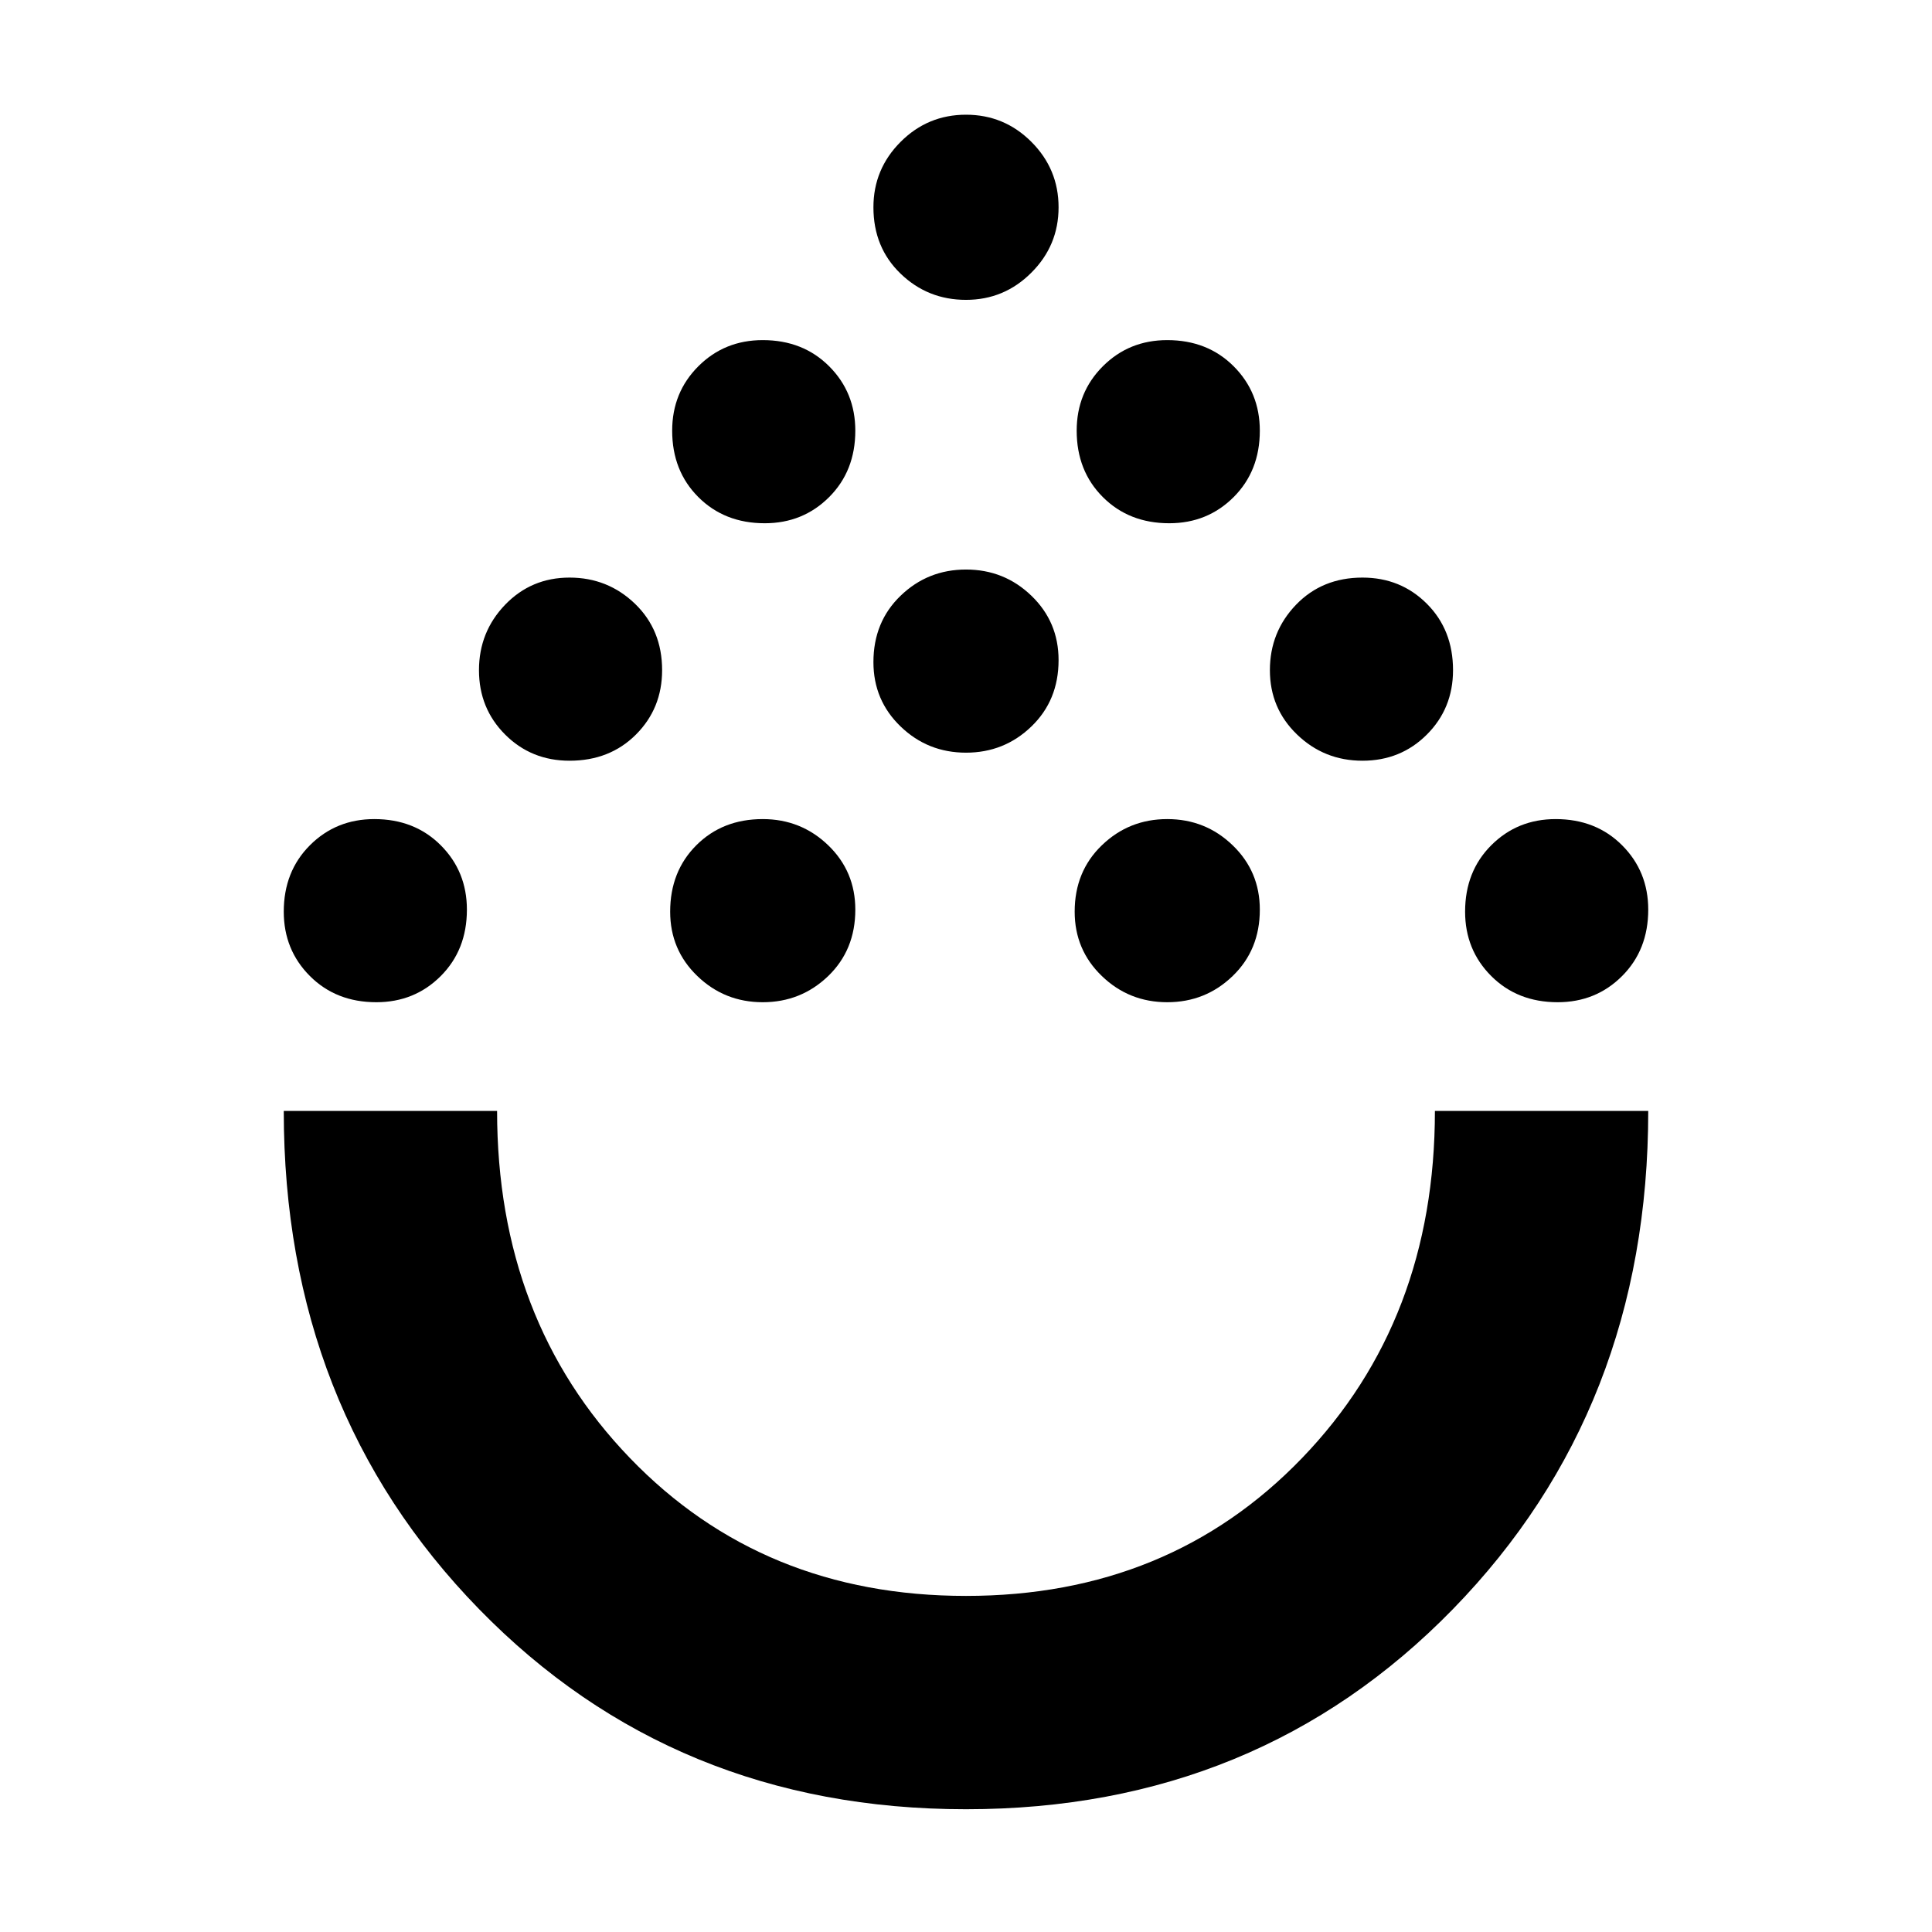 <svg xmlns="http://www.w3.org/2000/svg" height="24" width="24"><path d="M12 22.475q-3.625 0-6.05-2.487Q3.525 17.5 3.525 13.8h2.65q0 2.6 1.65 4.312 1.65 1.713 4.175 1.713t4.175-1.713q1.65-1.712 1.65-4.312h2.65q0 3.7-2.425 6.188-2.425 2.487-6.05 2.487ZM4.675 12.45q-.5 0-.825-.325-.325-.325-.325-.8 0-.5.325-.825.325-.325.8-.325.5 0 .825.325.325.325.325.8 0 .5-.325.825-.325.325-.8.325Zm4.8 0q-.475 0-.812-.325-.338-.325-.338-.8 0-.5.325-.825.325-.325.825-.325.475 0 .813.325.337.325.337.8 0 .5-.337.825-.338.325-.813.325Zm5.025 0q-.475 0-.812-.325-.338-.325-.338-.8 0-.5.338-.825.337-.325.812-.325.475 0 .812.325.338.325.338.8 0 .5-.338.825-.337.325-.812.325Zm4.85 0q-.5 0-.825-.325-.325-.325-.325-.8 0-.5.325-.825.325-.325.8-.325.5 0 .825.325.325.325.325.8 0 .5-.325.825-.325.325-.8.325Zm-12.275-3q-.475 0-.8-.325-.325-.325-.325-.8 0-.475.325-.813.325-.337.8-.337.475 0 .813.325.337.325.337.825 0 .475-.325.8-.325.325-.825.325Zm9.85 0q-.475 0-.812-.325-.338-.325-.338-.8 0-.475.325-.813.325-.337.825-.337.475 0 .8.325.325.325.325.825 0 .475-.325.8-.325.325-.8.325ZM12 9.35q-.475 0-.812-.325-.338-.325-.338-.8 0-.5.338-.825.337-.325.812-.325.475 0 .812.325.338.325.338.8 0 .5-.338.825-.337.325-.812.325ZM9.5 6.5q-.5 0-.825-.325-.325-.325-.325-.825 0-.475.325-.8.325-.325.8-.325.5 0 .825.325.325.325.325.8 0 .5-.325.825-.325.325-.8.325Zm5.025 0q-.5 0-.825-.325-.325-.325-.325-.825 0-.475.325-.8.325-.325.8-.325.5 0 .825.325.325.325.325.8 0 .5-.325.825-.325.325-.8.325ZM12 3.725q-.475 0-.812-.325-.338-.325-.338-.825 0-.475.338-.813.337-.337.812-.337.475 0 .812.337.338.338.338.813 0 .475-.338.812-.337.338-.812.338ZM12 13.8Z"/></svg>